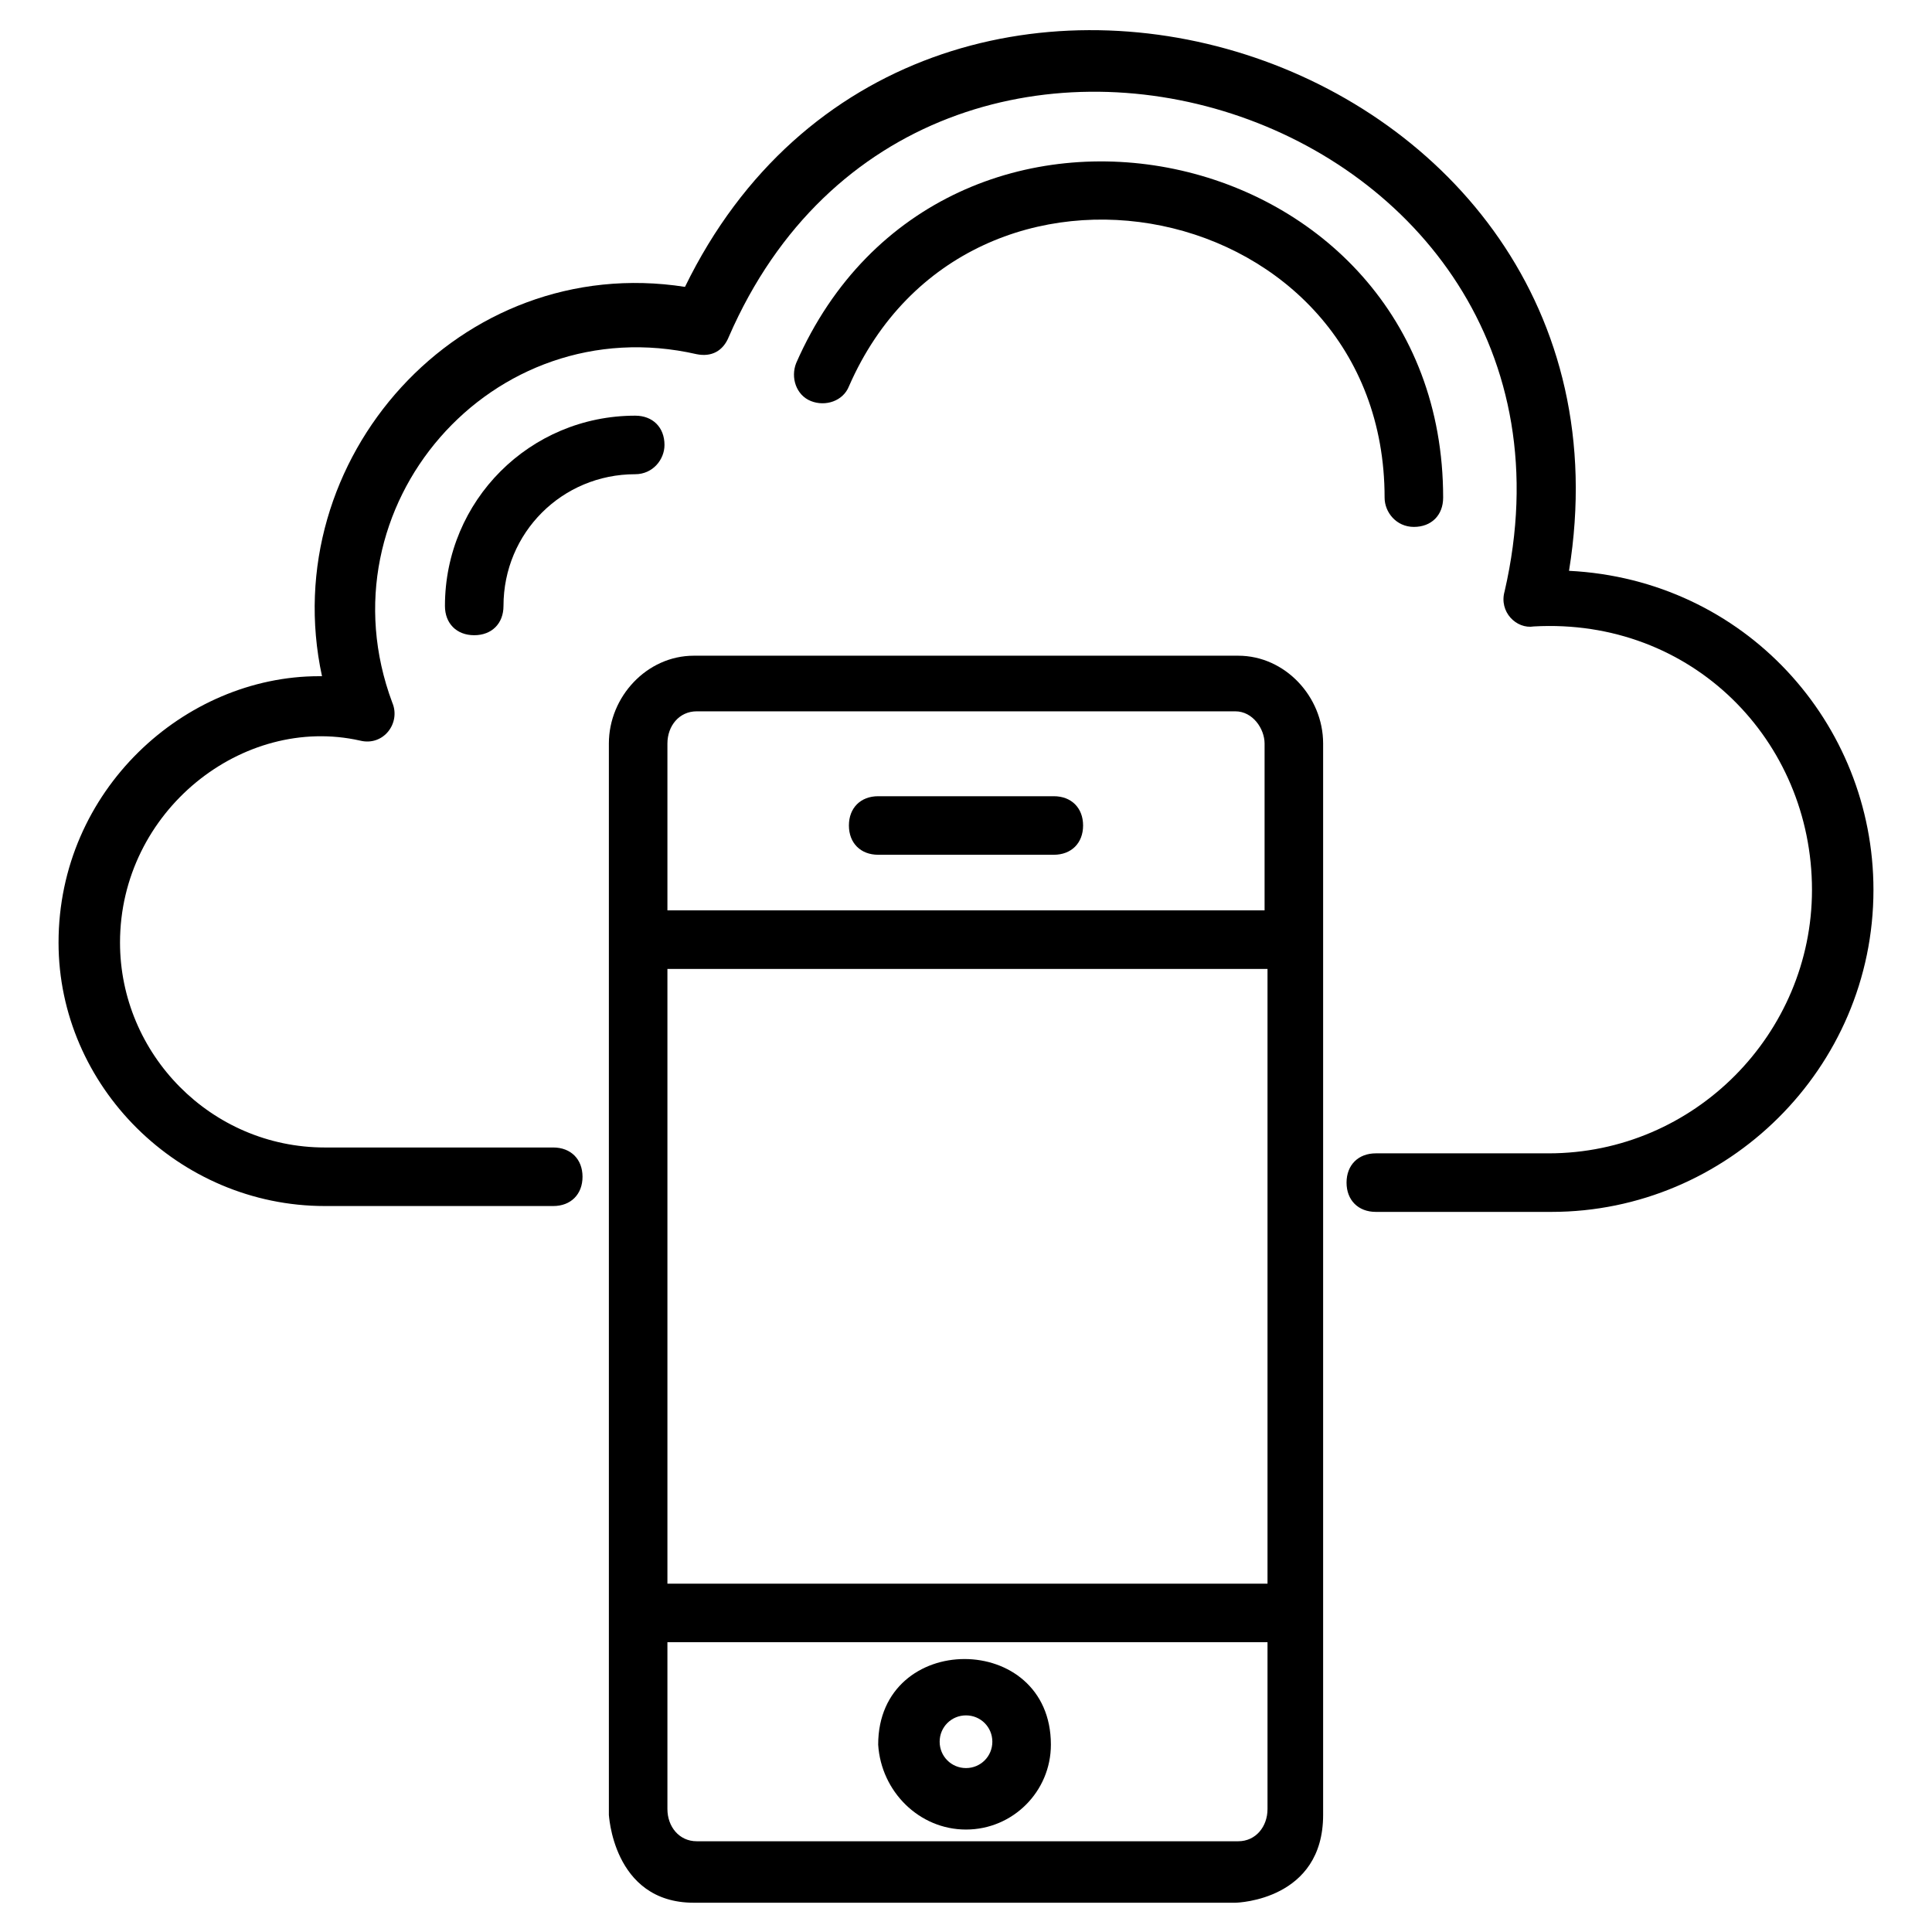 <svg height='100px' width='100px'  fill="#000" xmlns="http://www.w3.org/2000/svg" xmlns:xlink="http://www.w3.org/1999/xlink" version="1.1" x="0px" y="0px" viewBox="0 0 66 66" enable-background="new 0 0 66 66" xml:space="preserve"><g><g><path d="M23.7,65L23.7,65h18.5c0.1,0,3-0.1,3-3v-0.1c0-5.9,0-22.1,0-29.7c0-0.3,0-7.2,0-6.8c0-1.6-1.3-3-2.9-3c-6.6,0-12,0-18.6,0    c-1.6,0-2.9,1.4-2.9,3v0.1c0,7.6,0,23.5,0,36.5C20.8,61.9,20.9,65,23.7,65z M22.8,25.4c0-0.6,0.4-1.1,1-1.1h18.4    c0.6,0,1,0.6,1,1.1v5.7H22.8V25.4z M22.8,33.1h20.5v21H22.8V33.1z M22.8,56.1h20.5v5.7c0,0.6-0.4,1.1-1,1.1H23.8    c-0.6,0-1-0.5-1-1.1V56.1z"></path></g><g><path d="M36,27.2H30c-0.6,0-1,0.4-1,1c0,0.6,0.4,1,1,1H36c0.6,0,1-0.4,1-1C37,27.6,36.6,27.2,36,27.2z"></path></g><g><path d="M33,62.5c1.6,0,2.9-1.3,2.9-2.9c0-3.9-5.9-3.9-5.9,0C30.1,61.2,31.4,62.5,33,62.5z M33,58.6c0.5,0,0.9,0.4,0.9,0.9    c0,0.5-0.4,0.9-0.9,0.9c-0.5,0-0.9-0.4-0.9-0.9C32.1,59,32.5,58.6,33,58.6z"></path></g><g><path d="M11.1,41.2h7.8c0.6,0,1-0.4,1-1s-0.4-1-1-1h-7.8c-3.9,0-7-3.2-7-7c0-4.5,4.2-7.8,8.2-6.9c0.8,0.2,1.4-0.6,1.1-1.3    c-2.5-6.7,3.4-13.5,10.4-11.9c0.5,0.1,0.9-0.1,1.1-0.6c6.7-15.4,30.3-7.8,26.5,8.7c-0.2,0.7,0.4,1.3,1,1.2c5.4-0.3,9.5,3.9,9.5,9    c0,4.9-4,9-9,9h-5.9c-0.6,0-1,0.4-1,1s0.4,1,1,1H53c6,0,11-4.9,11-11c0-5.7-4.4-10.6-10.4-10.9C56.5,1.6,31.3-6.4,23.4,9.8    C15.7,8.6,9.4,15.7,11,23.1c0,0,0,0-0.1,0C6.3,23.1,2,27,2,32.2C2,37.1,6.1,41.2,11.1,41.2z"></path></g><g><path d="M48.3,18c0.6,0,1-0.4,1-1c0-12.4-17.1-16-22.1-4.6c-0.2,0.5,0,1.1,0.5,1.3c0.5,0.2,1.1,0,1.3-0.5    c4.1-9.4,18.3-6.5,18.3,3.8C47.3,17.5,47.7,18,48.3,18z"></path></g><g><path d="M22.7,15.2c0-0.6-0.4-1-1-1c-3.6,0-6.5,2.9-6.5,6.5c0,0.6,0.4,1,1,1c0.6,0,1-0.4,1-1c0-2.5,2-4.5,4.5-4.5    C22.3,16.2,22.7,15.7,22.7,15.2z"></path></g></g></svg>